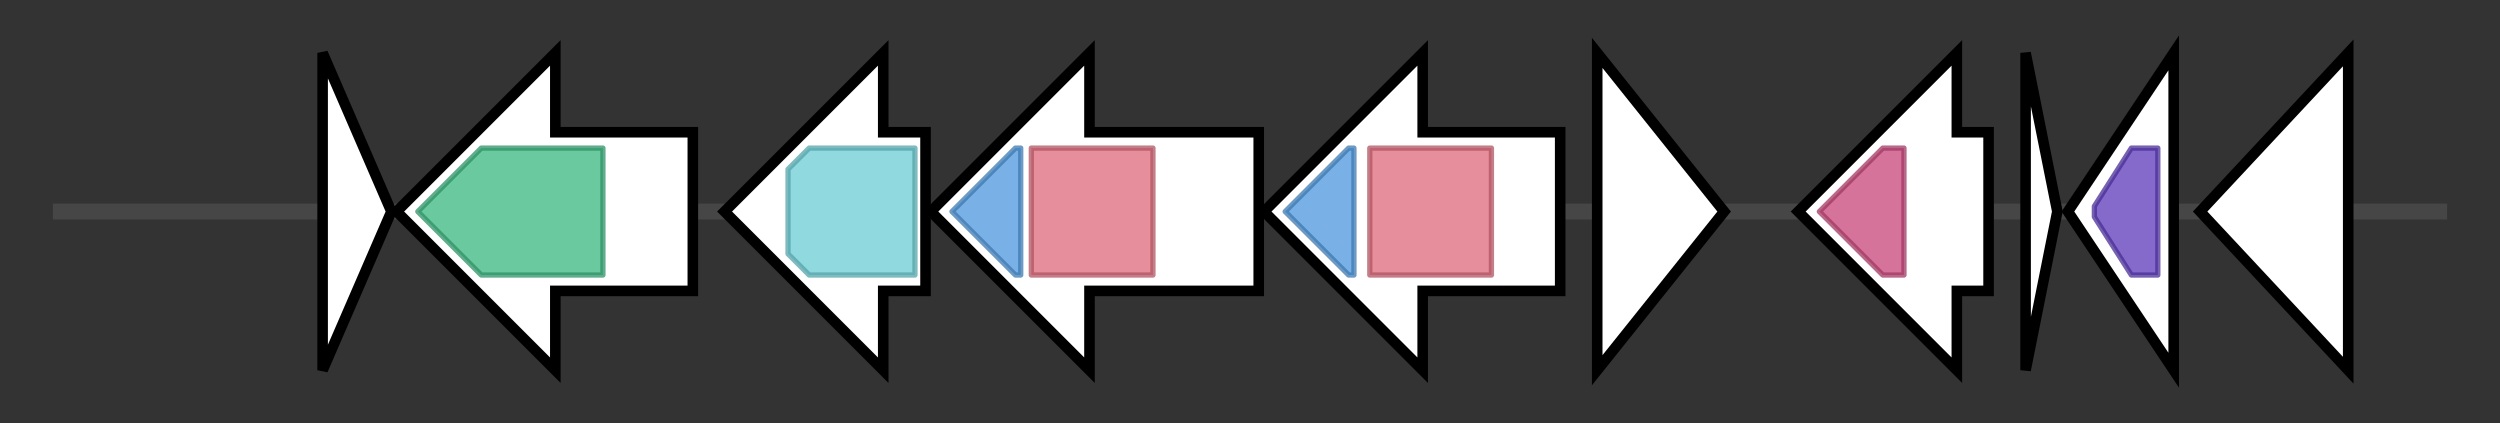 <svg version="1.1" baseProfile="full" xmlns="http://www.w3.org/2000/svg" width="472.7" height="80">
	<rect width="100%" height="100%" fill="#333333" stroke="none"/>
	<g>
		<line x1="10" y1="40.0" x2="462.7" y2="40.0" style="stroke:rgb(70,70,70); stroke-width:3 "/>
		<g>
			<title> (GOKLJMNF_02627)
hypothetical protein</title>
			<polygon class=" (GOKLJMNF_02627)
hypothetical protein" points="61,10 74,40 61,70" fill="rgb(255,255,255)" fill-opacity="1.0" stroke="rgb(0,0,0)" stroke-width="2"  />
		</g>
		<g>
			<title> (GOKLJMNF_02628)
hypothetical protein</title>
			<polygon class=" (GOKLJMNF_02628)
hypothetical protein" points="131,25 105,25 105,10 75,40 105,70 105,55 131,55" fill="rgb(255,255,255)" fill-opacity="1.0" stroke="rgb(0,0,0)" stroke-width="2"  />
			<g>
				<title>Peptidase_M3 (PF01432)
"Peptidase family M3"</title>
				<polygon class="PF01432" points="79,40 91,28 114,28 114,52 91,52" stroke-linejoin="round" width="38" height="24" fill="rgb(56,183,126)" stroke="rgb(44,146,100)" stroke-width="1" opacity="0.75" />
			</g>
		</g>
		<g>
			<title>sbnH (GOKLJMNF_02629)
2-[(L-alanin-3-ylcarbamoyl)methyl]-2- hydroxybutanedioate decarboxylase</title>
			<polygon class="sbnH (GOKLJMNF_02629)
2-[(L-alanin-3-ylcarbamoyl)methyl]-2- hydroxybutanedioate decarboxylase" points="175,25 167,25 167,10 137,40 167,70 167,55 175,55" fill="rgb(255,255,255)" fill-opacity="1.0" stroke="rgb(0,0,0)" stroke-width="2"  />
			<g>
				<title>Orn_Arg_deC_N (PF02784)
"Pyridoxal-dependent decarboxylase, pyridoxal binding domain"</title>
				<polygon class="PF02784" points="149,32 153,28 173,28 173,52 153,52 149,48" stroke-linejoin="round" width="24" height="24" fill="rgb(106,204,212)" stroke="rgb(84,163,169)" stroke-width="1" opacity="0.75" />
			</g>
		</g>
		<g>
			<title> (GOKLJMNF_02630)
hypothetical protein</title>
			<polygon class=" (GOKLJMNF_02630)
hypothetical protein" points="238,25 206,25 206,10 176,40 206,70 206,55 238,55" fill="rgb(255,255,255)" fill-opacity="1.0" stroke="rgb(0,0,0)" stroke-width="2"  />
			<g>
				<title>FhuF (PF06276)
"Ferric iron reductase FhuF-like transporter"</title>
				<polygon class="PF06276" points="180,40 192,28 193,28 193,52 192,52" stroke-linejoin="round" width="16" height="24" fill="rgb(76,151,221)" stroke="rgb(60,120,176)" stroke-width="1" opacity="0.75" />
			</g>
			<g>
				<title>IucA_IucC (PF04183)
"IucA / IucC family"</title>
				<rect class="PF04183" x="195" y="28" stroke-linejoin="round" width="23" height="24" fill="rgb(221,104,121)" stroke="rgb(176,83,96)" stroke-width="1" opacity="0.75" />
			</g>
		</g>
		<g>
			<title> (GOKLJMNF_02631)
hypothetical protein</title>
			<polygon class=" (GOKLJMNF_02631)
hypothetical protein" points="295,25 269,25 269,10 239,40 269,70 269,55 295,55" fill="rgb(255,255,255)" fill-opacity="1.0" stroke="rgb(0,0,0)" stroke-width="2"  />
			<g>
				<title>FhuF (PF06276)
"Ferric iron reductase FhuF-like transporter"</title>
				<polygon class="PF06276" points="243,40 255,28 256,28 256,52 255,52" stroke-linejoin="round" width="16" height="24" fill="rgb(76,151,221)" stroke="rgb(60,120,176)" stroke-width="1" opacity="0.75" />
			</g>
			<g>
				<title>IucA_IucC (PF04183)
"IucA / IucC family"</title>
				<rect class="PF04183" x="259" y="28" stroke-linejoin="round" width="23" height="24" fill="rgb(221,104,121)" stroke="rgb(176,83,96)" stroke-width="1" opacity="0.75" />
			</g>
		</g>
		<g>
			<title> (GOKLJMNF_02632)
hypothetical protein</title>
			<polygon class=" (GOKLJMNF_02632)
hypothetical protein" points="302,10 326,40 302,70" fill="rgb(255,255,255)" fill-opacity="1.0" stroke="rgb(0,0,0)" stroke-width="2"  />
		</g>
		<g>
			<title> (GOKLJMNF_02633)
hypothetical protein</title>
			<polygon class=" (GOKLJMNF_02633)
hypothetical protein" points="376,25 370,25 370,10 340,40 370,70 370,55 376,55" fill="rgb(255,255,255)" fill-opacity="1.0" stroke="rgb(0,0,0)" stroke-width="2"  />
			<g>
				<title>Endonuclease_1 (PF04231)
"Endonuclease I"</title>
				<polygon class="PF04231" points="344,40 356,28 360,28 360,52 356,52" stroke-linejoin="round" width="20" height="24" fill="rgb(200,69,122)" stroke="rgb(160,55,97)" stroke-width="1" opacity="0.75" />
			</g>
		</g>
		<g>
			<title> (GOKLJMNF_02634)
hypothetical protein</title>
			<polygon class=" (GOKLJMNF_02634)
hypothetical protein" points="383,10 389,40 383,70" fill="rgb(255,255,255)" fill-opacity="1.0" stroke="rgb(0,0,0)" stroke-width="2"  />
		</g>
		<g>
			<title>nudL (GOKLJMNF_02635)
putative Nudix hydrolase NudL</title>
			<polygon class="nudL (GOKLJMNF_02635)
putative Nudix hydrolase NudL" points="391,40 411,10 411,70" fill="rgb(255,255,255)" fill-opacity="1.0" stroke="rgb(0,0,0)" stroke-width="2"  />
			<g>
				<title>NUDIX (PF00293)
"NUDIX domain"</title>
				<polygon class="PF00293" points="396,39 403,28 408,28 408,52 403,52 396,41" stroke-linejoin="round" width="12" height="24" fill="rgb(92,56,187)" stroke="rgb(73,44,149)" stroke-width="1" opacity="0.75" />
			</g>
		</g>
		<g>
			<title> (GOKLJMNF_02636)
hypothetical protein</title>
			<polygon class=" (GOKLJMNF_02636)
hypothetical protein" points="416,40 444,10 444,70" fill="rgb(255,255,255)" fill-opacity="1.0" stroke="rgb(0,0,0)" stroke-width="2"  />
		</g>
	</g>
</svg>
